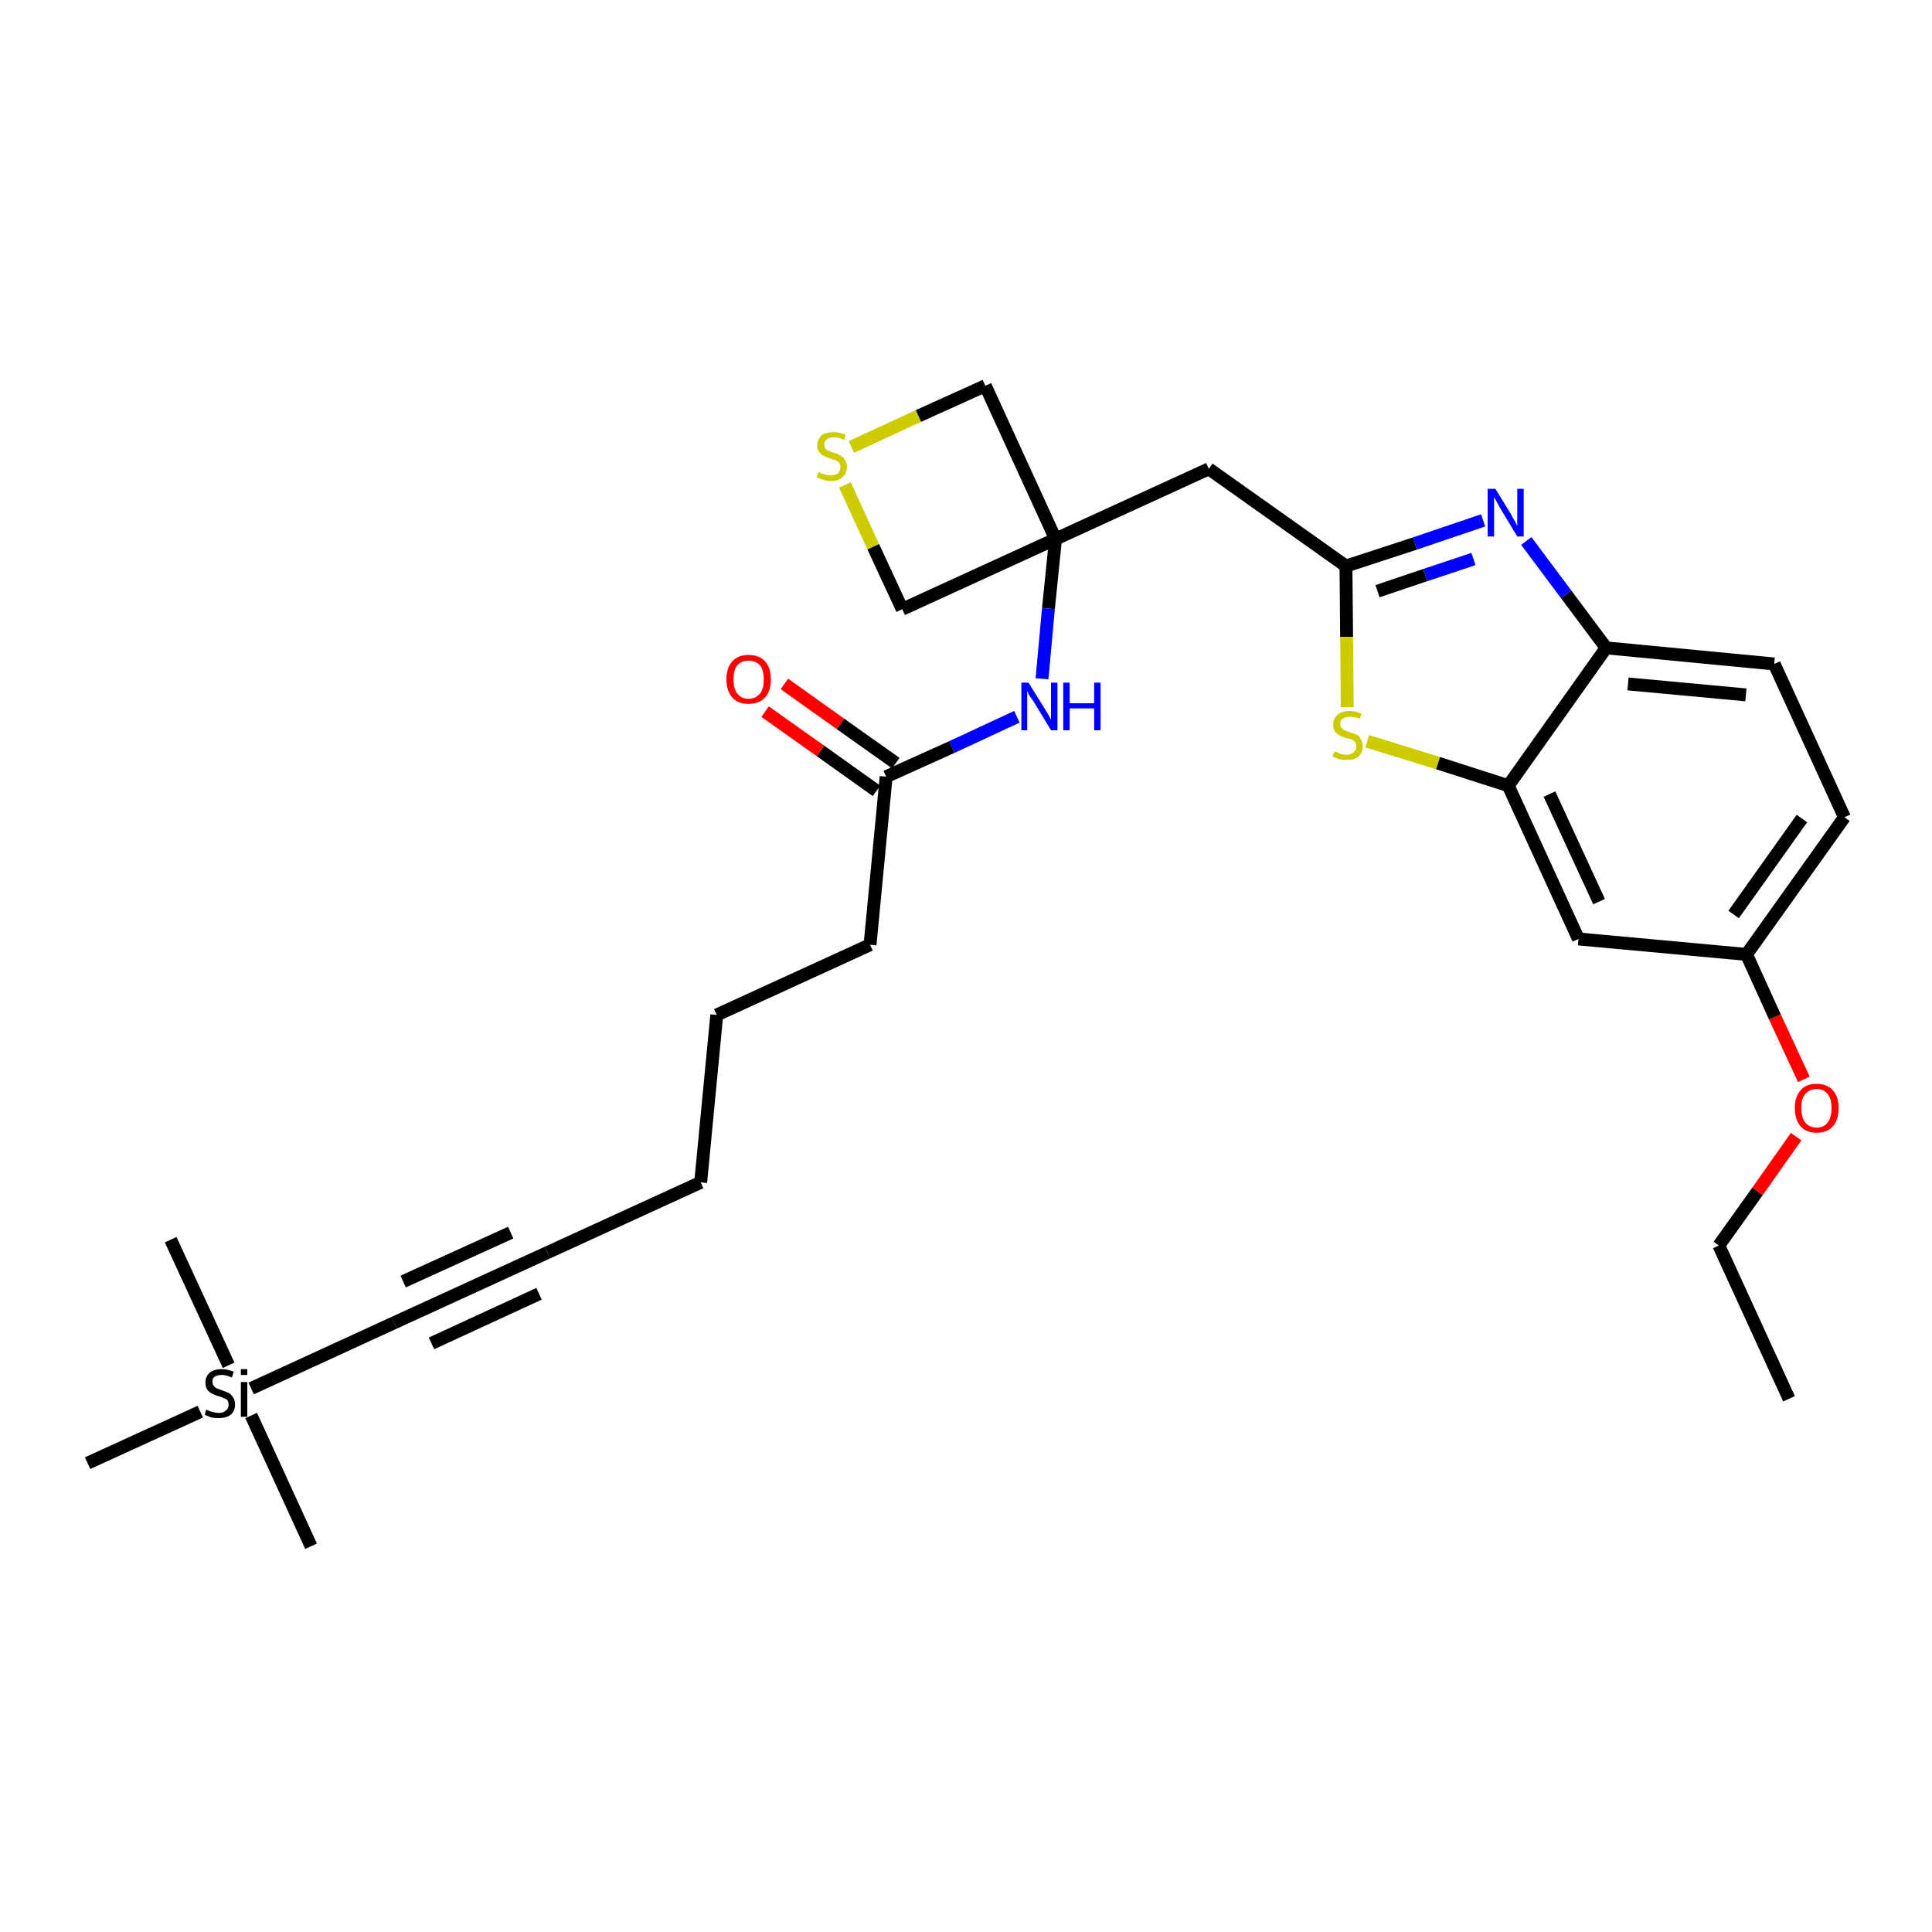 <?xml version='1.0' encoding='iso-8859-1'?>
<svg version='1.1' baseProfile='full'
              xmlns='http://www.w3.org/2000/svg'
                      xmlns:rdkit='http://www.rdkit.org/xml'
                      xmlns:xlink='http://www.w3.org/1999/xlink'
                  xml:space='preserve'
width='300px' height='300px' viewBox='0 0 300 300'>
<!-- END OF HEADER -->
<path class='bond-0 atom-0 atom-1' d='M 277.8,217.2 L 266.9,193.4' style='fill:none;fill-rule:evenodd;stroke:#000000;stroke-width:2.0px;stroke-linecap:butt;stroke-linejoin:miter;stroke-opacity:1' />
<path class='bond-1 atom-1 atom-2' d='M 266.9,193.4 L 272.9,185.0' style='fill:none;fill-rule:evenodd;stroke:#000000;stroke-width:2.0px;stroke-linecap:butt;stroke-linejoin:miter;stroke-opacity:1' />
<path class='bond-1 atom-1 atom-2' d='M 272.9,185.0 L 278.9,176.5' style='fill:none;fill-rule:evenodd;stroke:#FF0000;stroke-width:2.0px;stroke-linecap:butt;stroke-linejoin:miter;stroke-opacity:1' />
<path class='bond-2 atom-2 atom-3' d='M 280.1,167.6 L 275.6,157.9' style='fill:none;fill-rule:evenodd;stroke:#FF0000;stroke-width:2.0px;stroke-linecap:butt;stroke-linejoin:miter;stroke-opacity:1' />
<path class='bond-2 atom-2 atom-3' d='M 275.6,157.9 L 271.2,148.2' style='fill:none;fill-rule:evenodd;stroke:#000000;stroke-width:2.0px;stroke-linecap:butt;stroke-linejoin:miter;stroke-opacity:1' />
<path class='bond-3 atom-3 atom-4' d='M 271.2,148.2 L 286.4,126.9' style='fill:none;fill-rule:evenodd;stroke:#000000;stroke-width:2.0px;stroke-linecap:butt;stroke-linejoin:miter;stroke-opacity:1' />
<path class='bond-3 atom-3 atom-4' d='M 269.2,142.0 L 279.8,127.1' style='fill:none;fill-rule:evenodd;stroke:#000000;stroke-width:2.0px;stroke-linecap:butt;stroke-linejoin:miter;stroke-opacity:1' />
<path class='bond-28 atom-28 atom-3' d='M 245.1,145.8 L 271.2,148.2' style='fill:none;fill-rule:evenodd;stroke:#000000;stroke-width:2.0px;stroke-linecap:butt;stroke-linejoin:miter;stroke-opacity:1' />
<path class='bond-4 atom-4 atom-5' d='M 286.4,126.9 L 275.5,103.1' style='fill:none;fill-rule:evenodd;stroke:#000000;stroke-width:2.0px;stroke-linecap:butt;stroke-linejoin:miter;stroke-opacity:1' />
<path class='bond-5 atom-5 atom-6' d='M 275.5,103.1 L 249.4,100.6' style='fill:none;fill-rule:evenodd;stroke:#000000;stroke-width:2.0px;stroke-linecap:butt;stroke-linejoin:miter;stroke-opacity:1' />
<path class='bond-5 atom-5 atom-6' d='M 271.1,107.9 L 252.8,106.2' style='fill:none;fill-rule:evenodd;stroke:#000000;stroke-width:2.0px;stroke-linecap:butt;stroke-linejoin:miter;stroke-opacity:1' />
<path class='bond-6 atom-6 atom-7' d='M 249.4,100.6 L 243.2,92.3' style='fill:none;fill-rule:evenodd;stroke:#000000;stroke-width:2.0px;stroke-linecap:butt;stroke-linejoin:miter;stroke-opacity:1' />
<path class='bond-6 atom-6 atom-7' d='M 243.2,92.3 L 237.0,84.0' style='fill:none;fill-rule:evenodd;stroke:#0000FF;stroke-width:2.0px;stroke-linecap:butt;stroke-linejoin:miter;stroke-opacity:1' />
<path class='bond-29 atom-27 atom-6' d='M 234.2,122.0 L 249.4,100.6' style='fill:none;fill-rule:evenodd;stroke:#000000;stroke-width:2.0px;stroke-linecap:butt;stroke-linejoin:miter;stroke-opacity:1' />
<path class='bond-7 atom-7 atom-8' d='M 230.3,80.8 L 219.7,84.4' style='fill:none;fill-rule:evenodd;stroke:#0000FF;stroke-width:2.0px;stroke-linecap:butt;stroke-linejoin:miter;stroke-opacity:1' />
<path class='bond-7 atom-7 atom-8' d='M 219.7,84.4 L 209.0,87.9' style='fill:none;fill-rule:evenodd;stroke:#000000;stroke-width:2.0px;stroke-linecap:butt;stroke-linejoin:miter;stroke-opacity:1' />
<path class='bond-7 atom-7 atom-8' d='M 228.8,86.8 L 221.3,89.3' style='fill:none;fill-rule:evenodd;stroke:#0000FF;stroke-width:2.0px;stroke-linecap:butt;stroke-linejoin:miter;stroke-opacity:1' />
<path class='bond-7 atom-7 atom-8' d='M 221.3,89.3 L 213.9,91.8' style='fill:none;fill-rule:evenodd;stroke:#000000;stroke-width:2.0px;stroke-linecap:butt;stroke-linejoin:miter;stroke-opacity:1' />
<path class='bond-8 atom-8 atom-9' d='M 209.0,87.9 L 187.7,72.8' style='fill:none;fill-rule:evenodd;stroke:#000000;stroke-width:2.0px;stroke-linecap:butt;stroke-linejoin:miter;stroke-opacity:1' />
<path class='bond-25 atom-8 atom-26' d='M 209.0,87.9 L 209.1,98.9' style='fill:none;fill-rule:evenodd;stroke:#000000;stroke-width:2.0px;stroke-linecap:butt;stroke-linejoin:miter;stroke-opacity:1' />
<path class='bond-25 atom-8 atom-26' d='M 209.1,98.9 L 209.2,109.8' style='fill:none;fill-rule:evenodd;stroke:#CCCC00;stroke-width:2.0px;stroke-linecap:butt;stroke-linejoin:miter;stroke-opacity:1' />
<path class='bond-9 atom-9 atom-10' d='M 187.7,72.8 L 163.9,83.7' style='fill:none;fill-rule:evenodd;stroke:#000000;stroke-width:2.0px;stroke-linecap:butt;stroke-linejoin:miter;stroke-opacity:1' />
<path class='bond-10 atom-10 atom-11' d='M 163.9,83.7 L 162.8,94.5' style='fill:none;fill-rule:evenodd;stroke:#000000;stroke-width:2.0px;stroke-linecap:butt;stroke-linejoin:miter;stroke-opacity:1' />
<path class='bond-10 atom-10 atom-11' d='M 162.8,94.5 L 161.8,105.4' style='fill:none;fill-rule:evenodd;stroke:#0000FF;stroke-width:2.0px;stroke-linecap:butt;stroke-linejoin:miter;stroke-opacity:1' />
<path class='bond-22 atom-10 atom-23' d='M 163.9,83.7 L 153.0,59.9' style='fill:none;fill-rule:evenodd;stroke:#000000;stroke-width:2.0px;stroke-linecap:butt;stroke-linejoin:miter;stroke-opacity:1' />
<path class='bond-30 atom-25 atom-10' d='M 140.1,94.6 L 163.9,83.7' style='fill:none;fill-rule:evenodd;stroke:#000000;stroke-width:2.0px;stroke-linecap:butt;stroke-linejoin:miter;stroke-opacity:1' />
<path class='bond-11 atom-11 atom-12' d='M 157.9,111.3 L 147.8,116.0' style='fill:none;fill-rule:evenodd;stroke:#0000FF;stroke-width:2.0px;stroke-linecap:butt;stroke-linejoin:miter;stroke-opacity:1' />
<path class='bond-11 atom-11 atom-12' d='M 147.8,116.0 L 137.6,120.6' style='fill:none;fill-rule:evenodd;stroke:#000000;stroke-width:2.0px;stroke-linecap:butt;stroke-linejoin:miter;stroke-opacity:1' />
<path class='bond-12 atom-12 atom-13' d='M 139.1,118.5 L 130.5,112.4' style='fill:none;fill-rule:evenodd;stroke:#000000;stroke-width:2.0px;stroke-linecap:butt;stroke-linejoin:miter;stroke-opacity:1' />
<path class='bond-12 atom-12 atom-13' d='M 130.5,112.4 L 121.8,106.2' style='fill:none;fill-rule:evenodd;stroke:#FF0000;stroke-width:2.0px;stroke-linecap:butt;stroke-linejoin:miter;stroke-opacity:1' />
<path class='bond-12 atom-12 atom-13' d='M 136.1,122.8 L 127.4,116.6' style='fill:none;fill-rule:evenodd;stroke:#000000;stroke-width:2.0px;stroke-linecap:butt;stroke-linejoin:miter;stroke-opacity:1' />
<path class='bond-12 atom-12 atom-13' d='M 127.4,116.6 L 118.8,110.5' style='fill:none;fill-rule:evenodd;stroke:#FF0000;stroke-width:2.0px;stroke-linecap:butt;stroke-linejoin:miter;stroke-opacity:1' />
<path class='bond-13 atom-12 atom-14' d='M 137.6,120.6 L 135.1,146.7' style='fill:none;fill-rule:evenodd;stroke:#000000;stroke-width:2.0px;stroke-linecap:butt;stroke-linejoin:miter;stroke-opacity:1' />
<path class='bond-14 atom-14 atom-15' d='M 135.1,146.7 L 111.3,157.6' style='fill:none;fill-rule:evenodd;stroke:#000000;stroke-width:2.0px;stroke-linecap:butt;stroke-linejoin:miter;stroke-opacity:1' />
<path class='bond-15 atom-15 atom-16' d='M 111.3,157.6 L 108.8,183.6' style='fill:none;fill-rule:evenodd;stroke:#000000;stroke-width:2.0px;stroke-linecap:butt;stroke-linejoin:miter;stroke-opacity:1' />
<path class='bond-16 atom-16 atom-17' d='M 108.8,183.6 L 85.0,194.5' style='fill:none;fill-rule:evenodd;stroke:#000000;stroke-width:2.0px;stroke-linecap:butt;stroke-linejoin:miter;stroke-opacity:1' />
<path class='bond-17 atom-17 atom-18' d='M 85.0,194.5 L 61.2,205.4' style='fill:none;fill-rule:evenodd;stroke:#000000;stroke-width:2.0px;stroke-linecap:butt;stroke-linejoin:miter;stroke-opacity:1' />
<path class='bond-17 atom-17 atom-18' d='M 79.3,191.4 L 62.6,199.0' style='fill:none;fill-rule:evenodd;stroke:#000000;stroke-width:2.0px;stroke-linecap:butt;stroke-linejoin:miter;stroke-opacity:1' />
<path class='bond-17 atom-17 atom-18' d='M 83.7,200.9 L 67.0,208.6' style='fill:none;fill-rule:evenodd;stroke:#000000;stroke-width:2.0px;stroke-linecap:butt;stroke-linejoin:miter;stroke-opacity:1' />
<path class='bond-18 atom-18 atom-19' d='M 61.2,205.4 L 39.0,215.6' style='fill:none;fill-rule:evenodd;stroke:#000000;stroke-width:2.0px;stroke-linecap:butt;stroke-linejoin:miter;stroke-opacity:1' />
<path class='bond-19 atom-19 atom-20' d='M 39.0,219.8 L 48.3,240.1' style='fill:none;fill-rule:evenodd;stroke:#000000;stroke-width:2.0px;stroke-linecap:butt;stroke-linejoin:miter;stroke-opacity:1' />
<path class='bond-20 atom-19 atom-21' d='M 35.5,212.0 L 26.5,192.5' style='fill:none;fill-rule:evenodd;stroke:#000000;stroke-width:2.0px;stroke-linecap:butt;stroke-linejoin:miter;stroke-opacity:1' />
<path class='bond-21 atom-19 atom-22' d='M 31.1,219.2 L 13.6,227.2' style='fill:none;fill-rule:evenodd;stroke:#000000;stroke-width:2.0px;stroke-linecap:butt;stroke-linejoin:miter;stroke-opacity:1' />
<path class='bond-23 atom-23 atom-24' d='M 153.0,59.9 L 142.6,64.6' style='fill:none;fill-rule:evenodd;stroke:#000000;stroke-width:2.0px;stroke-linecap:butt;stroke-linejoin:miter;stroke-opacity:1' />
<path class='bond-23 atom-23 atom-24' d='M 142.6,64.6 L 132.2,69.4' style='fill:none;fill-rule:evenodd;stroke:#CCCC00;stroke-width:2.0px;stroke-linecap:butt;stroke-linejoin:miter;stroke-opacity:1' />
<path class='bond-24 atom-24 atom-25' d='M 131.2,75.3 L 135.6,84.9' style='fill:none;fill-rule:evenodd;stroke:#CCCC00;stroke-width:2.0px;stroke-linecap:butt;stroke-linejoin:miter;stroke-opacity:1' />
<path class='bond-24 atom-24 atom-25' d='M 135.6,84.9 L 140.1,94.6' style='fill:none;fill-rule:evenodd;stroke:#000000;stroke-width:2.0px;stroke-linecap:butt;stroke-linejoin:miter;stroke-opacity:1' />
<path class='bond-26 atom-26 atom-27' d='M 212.3,115.1 L 223.3,118.5' style='fill:none;fill-rule:evenodd;stroke:#CCCC00;stroke-width:2.0px;stroke-linecap:butt;stroke-linejoin:miter;stroke-opacity:1' />
<path class='bond-26 atom-26 atom-27' d='M 223.3,118.5 L 234.2,122.0' style='fill:none;fill-rule:evenodd;stroke:#000000;stroke-width:2.0px;stroke-linecap:butt;stroke-linejoin:miter;stroke-opacity:1' />
<path class='bond-27 atom-27 atom-28' d='M 234.2,122.0 L 245.1,145.8' style='fill:none;fill-rule:evenodd;stroke:#000000;stroke-width:2.0px;stroke-linecap:butt;stroke-linejoin:miter;stroke-opacity:1' />
<path class='bond-27 atom-27 atom-28' d='M 240.6,123.3 L 248.3,140.0' style='fill:none;fill-rule:evenodd;stroke:#000000;stroke-width:2.0px;stroke-linecap:butt;stroke-linejoin:miter;stroke-opacity:1' />
<path  class='atom-2' d='M 278.7 172.0
Q 278.7 170.3, 279.6 169.3
Q 280.4 168.3, 282.1 168.3
Q 283.7 168.3, 284.6 169.3
Q 285.5 170.3, 285.5 172.0
Q 285.5 173.9, 284.6 174.9
Q 283.7 175.9, 282.1 175.9
Q 280.5 175.9, 279.6 174.9
Q 278.7 173.9, 278.7 172.0
M 282.1 175.1
Q 283.2 175.1, 283.8 174.3
Q 284.4 173.5, 284.4 172.0
Q 284.4 170.6, 283.8 169.9
Q 283.2 169.1, 282.1 169.1
Q 281.0 169.1, 280.3 169.9
Q 279.7 170.6, 279.7 172.0
Q 279.7 173.5, 280.3 174.3
Q 281.0 175.1, 282.1 175.1
' fill='#FF0000'/>
<path  class='atom-7' d='M 232.2 75.9
L 234.6 79.8
Q 234.8 80.2, 235.2 80.9
Q 235.6 81.6, 235.6 81.7
L 235.6 75.9
L 236.6 75.9
L 236.6 83.3
L 235.6 83.3
L 233.0 79.0
Q 232.7 78.5, 232.4 77.9
Q 232.1 77.4, 232.0 77.2
L 232.0 83.3
L 231.0 83.3
L 231.0 75.9
L 232.2 75.9
' fill='#0000FF'/>
<path  class='atom-11' d='M 159.7 106.0
L 162.2 110.0
Q 162.4 110.3, 162.8 111.0
Q 163.2 111.7, 163.2 111.8
L 163.2 106.0
L 164.2 106.0
L 164.2 113.4
L 163.2 113.4
L 160.6 109.1
Q 160.3 108.6, 159.9 108.1
Q 159.6 107.5, 159.5 107.3
L 159.5 113.4
L 158.6 113.4
L 158.6 106.0
L 159.7 106.0
' fill='#0000FF'/>
<path  class='atom-11' d='M 165.1 106.0
L 166.1 106.0
L 166.1 109.2
L 169.9 109.2
L 169.9 106.0
L 170.9 106.0
L 170.9 113.4
L 169.9 113.4
L 169.9 110.0
L 166.1 110.0
L 166.1 113.4
L 165.1 113.4
L 165.1 106.0
' fill='#0000FF'/>
<path  class='atom-13' d='M 112.8 105.5
Q 112.8 103.7, 113.7 102.7
Q 114.6 101.7, 116.2 101.7
Q 117.9 101.7, 118.8 102.7
Q 119.7 103.7, 119.7 105.5
Q 119.7 107.3, 118.8 108.3
Q 117.9 109.3, 116.2 109.3
Q 114.6 109.3, 113.7 108.3
Q 112.8 107.3, 112.8 105.5
M 116.2 108.5
Q 117.4 108.5, 118.0 107.7
Q 118.6 107.0, 118.6 105.5
Q 118.6 104.0, 118.0 103.3
Q 117.4 102.6, 116.2 102.6
Q 115.1 102.6, 114.5 103.3
Q 113.9 104.0, 113.9 105.5
Q 113.9 107.0, 114.5 107.7
Q 115.1 108.5, 116.2 108.5
' fill='#FF0000'/>
<path  class='atom-19' d='M 32.0 218.9
Q 32.1 218.9, 32.5 219.1
Q 32.8 219.2, 33.2 219.3
Q 33.6 219.4, 34.0 219.4
Q 34.7 219.4, 35.1 219.0
Q 35.5 218.7, 35.5 218.1
Q 35.5 217.7, 35.3 217.4
Q 35.1 217.2, 34.7 217.1
Q 34.4 216.9, 33.9 216.8
Q 33.3 216.6, 32.9 216.4
Q 32.5 216.2, 32.2 215.8
Q 31.9 215.4, 31.9 214.7
Q 31.9 213.8, 32.5 213.2
Q 33.2 212.6, 34.4 212.6
Q 35.3 212.6, 36.3 213.0
L 36.0 213.9
Q 35.1 213.5, 34.5 213.5
Q 33.7 213.5, 33.3 213.8
Q 32.9 214.1, 33.0 214.6
Q 33.0 215.0, 33.2 215.2
Q 33.4 215.5, 33.7 215.6
Q 34.0 215.7, 34.5 215.9
Q 35.1 216.1, 35.5 216.3
Q 35.9 216.5, 36.2 217.0
Q 36.5 217.4, 36.5 218.1
Q 36.5 219.1, 35.8 219.7
Q 35.1 220.2, 34.0 220.2
Q 33.3 220.2, 32.8 220.1
Q 32.3 219.9, 31.8 219.7
L 32.0 218.9
' fill='#000000'/>
<path  class='atom-19' d='M 37.4 212.6
L 38.4 212.6
L 38.4 213.5
L 37.4 213.5
L 37.4 212.6
M 37.4 214.6
L 38.4 214.6
L 38.4 220.0
L 37.4 220.0
L 37.4 214.6
' fill='#000000'/>
<path  class='atom-24' d='M 127.1 73.3
Q 127.1 73.3, 127.5 73.5
Q 127.8 73.6, 128.2 73.7
Q 128.6 73.8, 129.0 73.8
Q 129.7 73.8, 130.1 73.5
Q 130.5 73.1, 130.5 72.5
Q 130.5 72.1, 130.3 71.9
Q 130.1 71.6, 129.8 71.5
Q 129.5 71.4, 128.9 71.2
Q 128.3 71.0, 127.9 70.8
Q 127.5 70.6, 127.2 70.2
Q 126.9 69.8, 126.9 69.2
Q 126.9 68.2, 127.6 67.6
Q 128.2 67.1, 129.5 67.1
Q 130.3 67.1, 131.3 67.5
L 131.1 68.3
Q 130.2 67.9, 129.5 67.9
Q 128.8 67.9, 128.4 68.2
Q 128.0 68.5, 128.0 69.0
Q 128.0 69.4, 128.2 69.7
Q 128.4 69.9, 128.7 70.0
Q 129.0 70.2, 129.5 70.3
Q 130.2 70.5, 130.6 70.8
Q 131.0 71.0, 131.2 71.4
Q 131.5 71.8, 131.5 72.5
Q 131.5 73.6, 130.8 74.1
Q 130.2 74.7, 129.0 74.7
Q 128.4 74.7, 127.9 74.5
Q 127.4 74.4, 126.8 74.1
L 127.1 73.3
' fill='#CCCC00'/>
<path  class='atom-26' d='M 207.2 116.7
Q 207.3 116.7, 207.6 116.8
Q 207.9 117.0, 208.3 117.1
Q 208.7 117.2, 209.1 117.2
Q 209.8 117.2, 210.2 116.8
Q 210.6 116.5, 210.6 115.9
Q 210.6 115.5, 210.4 115.2
Q 210.2 115.0, 209.9 114.8
Q 209.6 114.7, 209.0 114.6
Q 208.4 114.4, 208.0 114.2
Q 207.6 114.0, 207.3 113.6
Q 207.0 113.2, 207.0 112.5
Q 207.0 111.6, 207.7 111.0
Q 208.3 110.4, 209.6 110.4
Q 210.4 110.4, 211.4 110.8
L 211.2 111.6
Q 210.3 111.3, 209.6 111.3
Q 208.9 111.3, 208.5 111.6
Q 208.1 111.9, 208.1 112.4
Q 208.1 112.8, 208.3 113.0
Q 208.5 113.3, 208.8 113.4
Q 209.1 113.5, 209.6 113.7
Q 210.3 113.9, 210.7 114.1
Q 211.1 114.3, 211.3 114.8
Q 211.6 115.2, 211.6 115.9
Q 211.6 116.9, 210.9 117.5
Q 210.3 118.0, 209.1 118.0
Q 208.5 118.0, 208.0 117.9
Q 207.5 117.7, 206.9 117.5
L 207.2 116.7
' fill='#CCCC00'/>
</svg>
